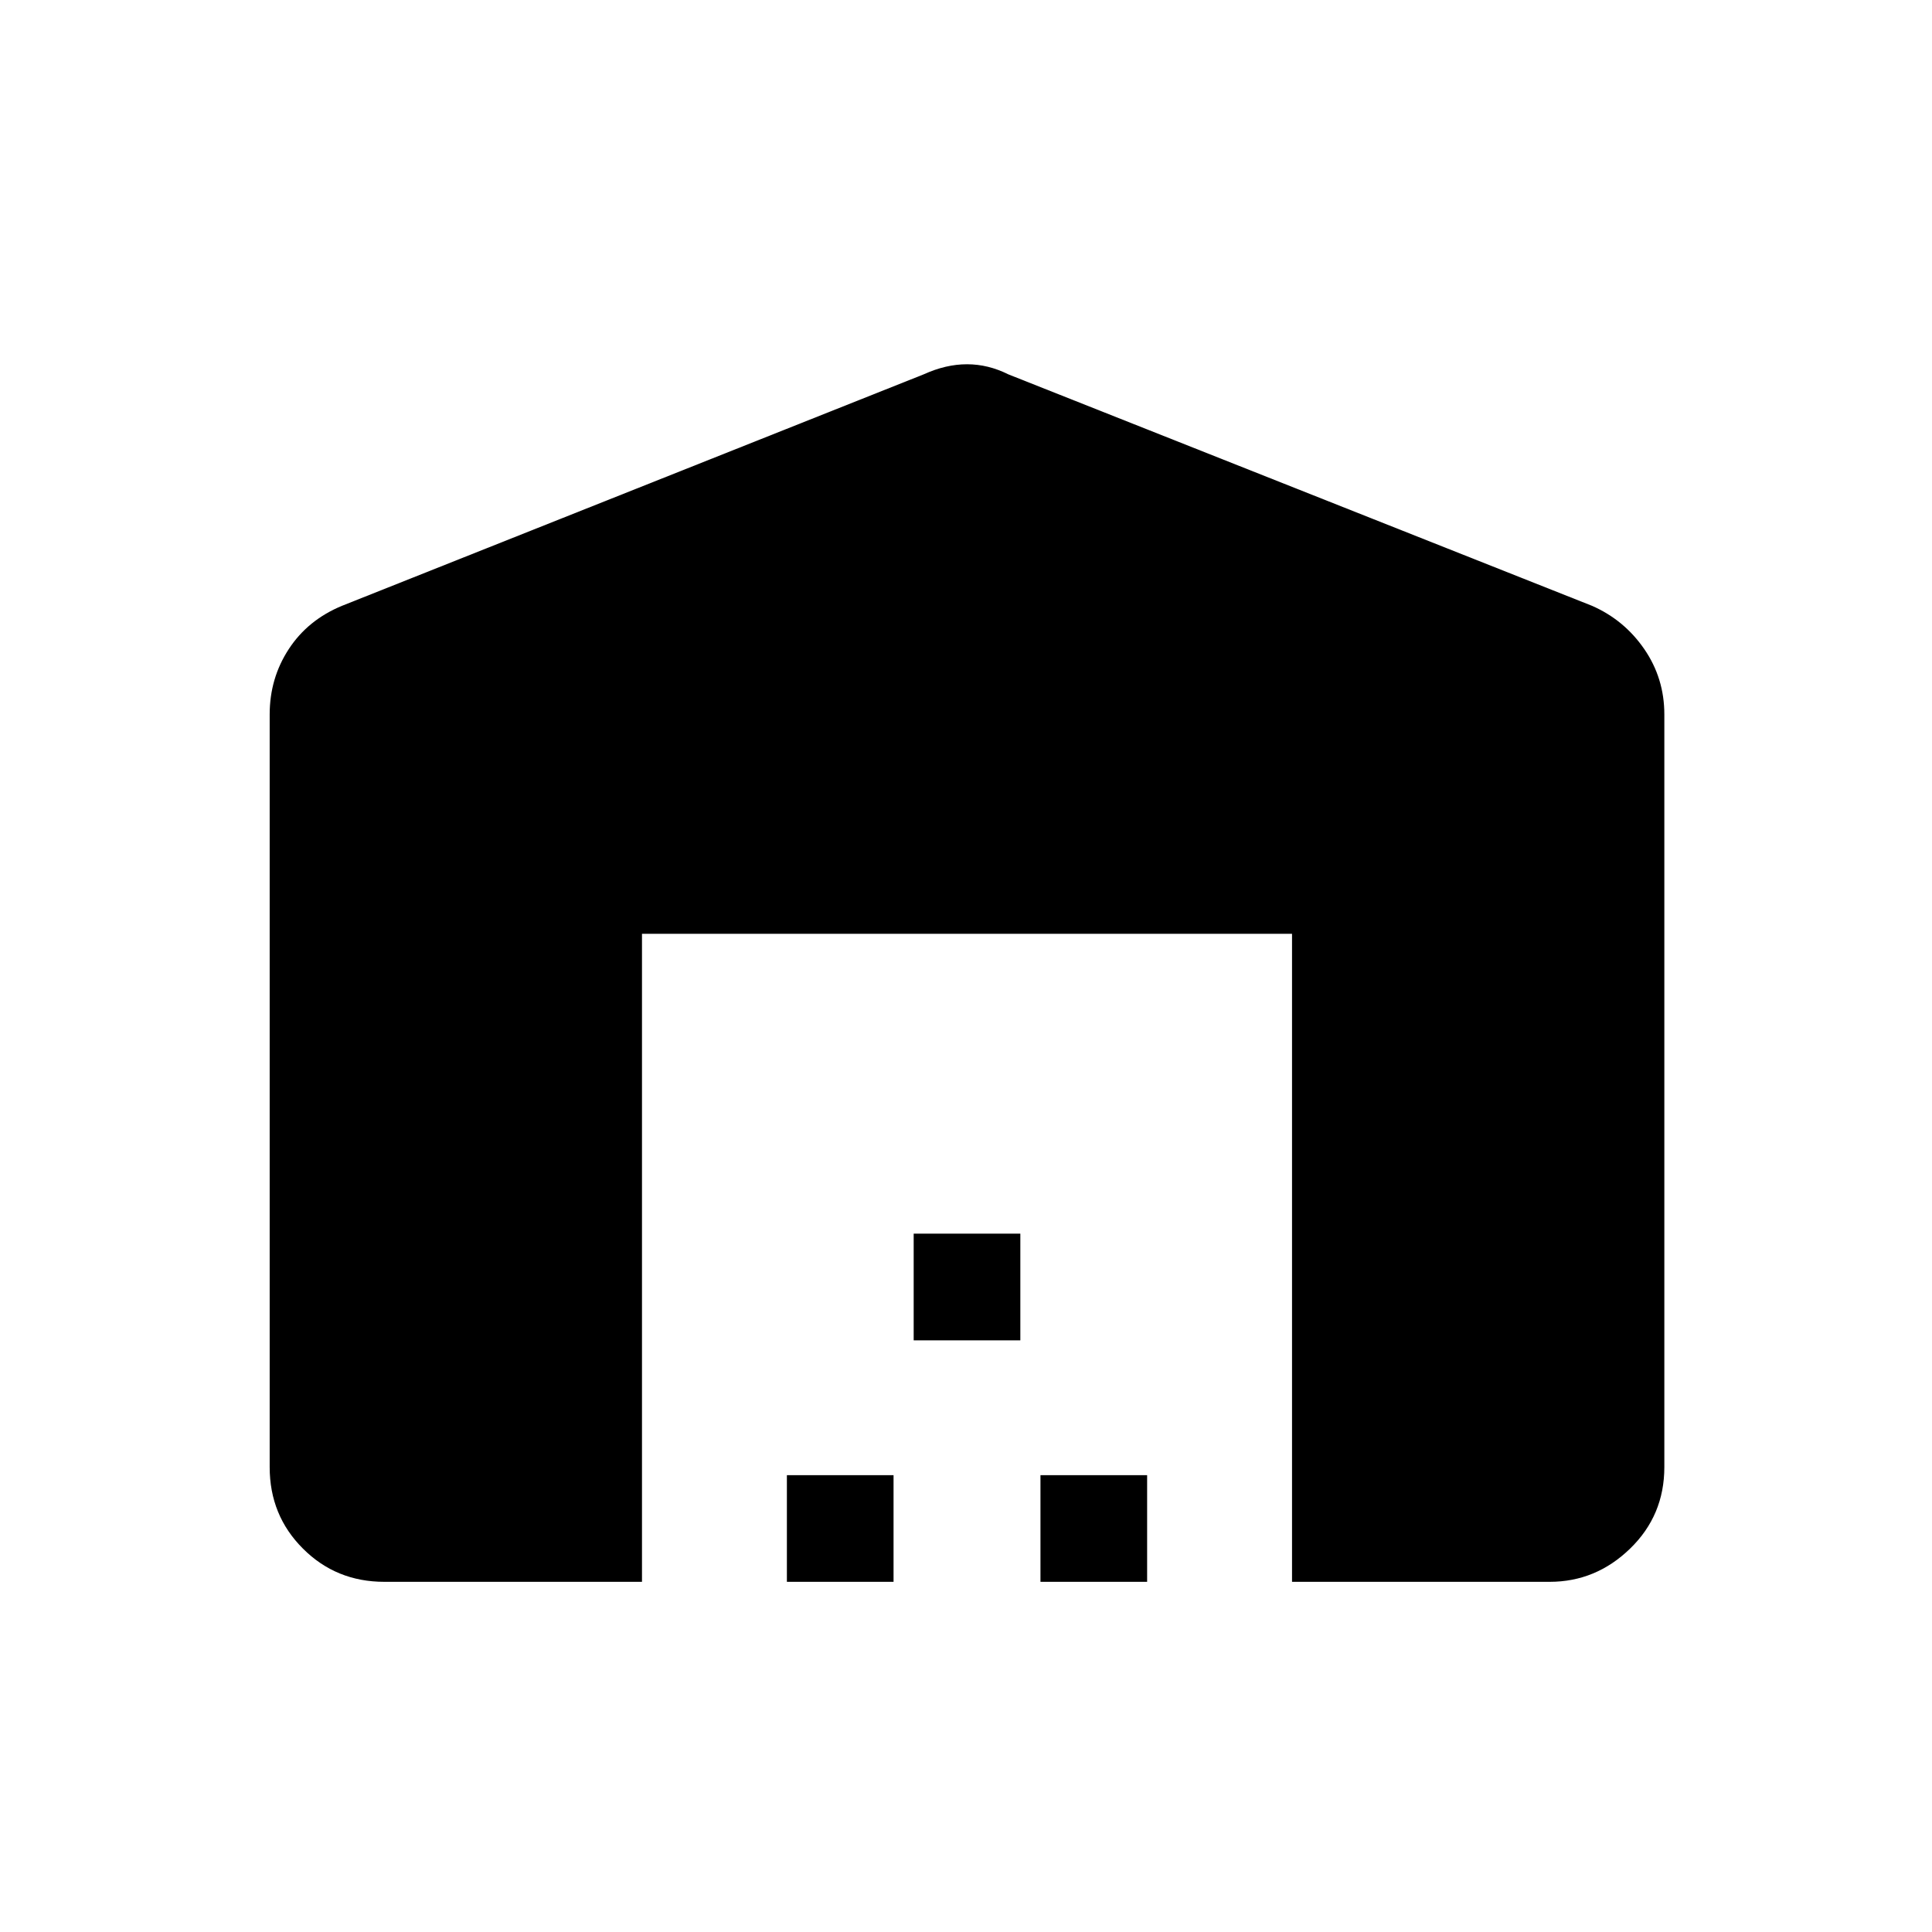 <svg xmlns="http://www.w3.org/2000/svg" height="24" width="24"><path d="M7.975 19.65h-3.2q-.6 0-1.012-.413-.413-.412-.413-1.012v-9.35q0-.45.238-.813.237-.362.662-.537l7.225-2.875q.275-.125.537-.125.263 0 .513.125l7.25 2.875q.4.175.65.537.25.363.25.813v9.35q0 .6-.425 1.012-.425.413-1 .413h-3.2V11.6H7.975Zm1.8 0v-1.325H11.1v1.325Zm1.575-3v-1.325h1.325v1.325Zm1.575 3v-1.325h1.325v1.325Z"/></svg>
